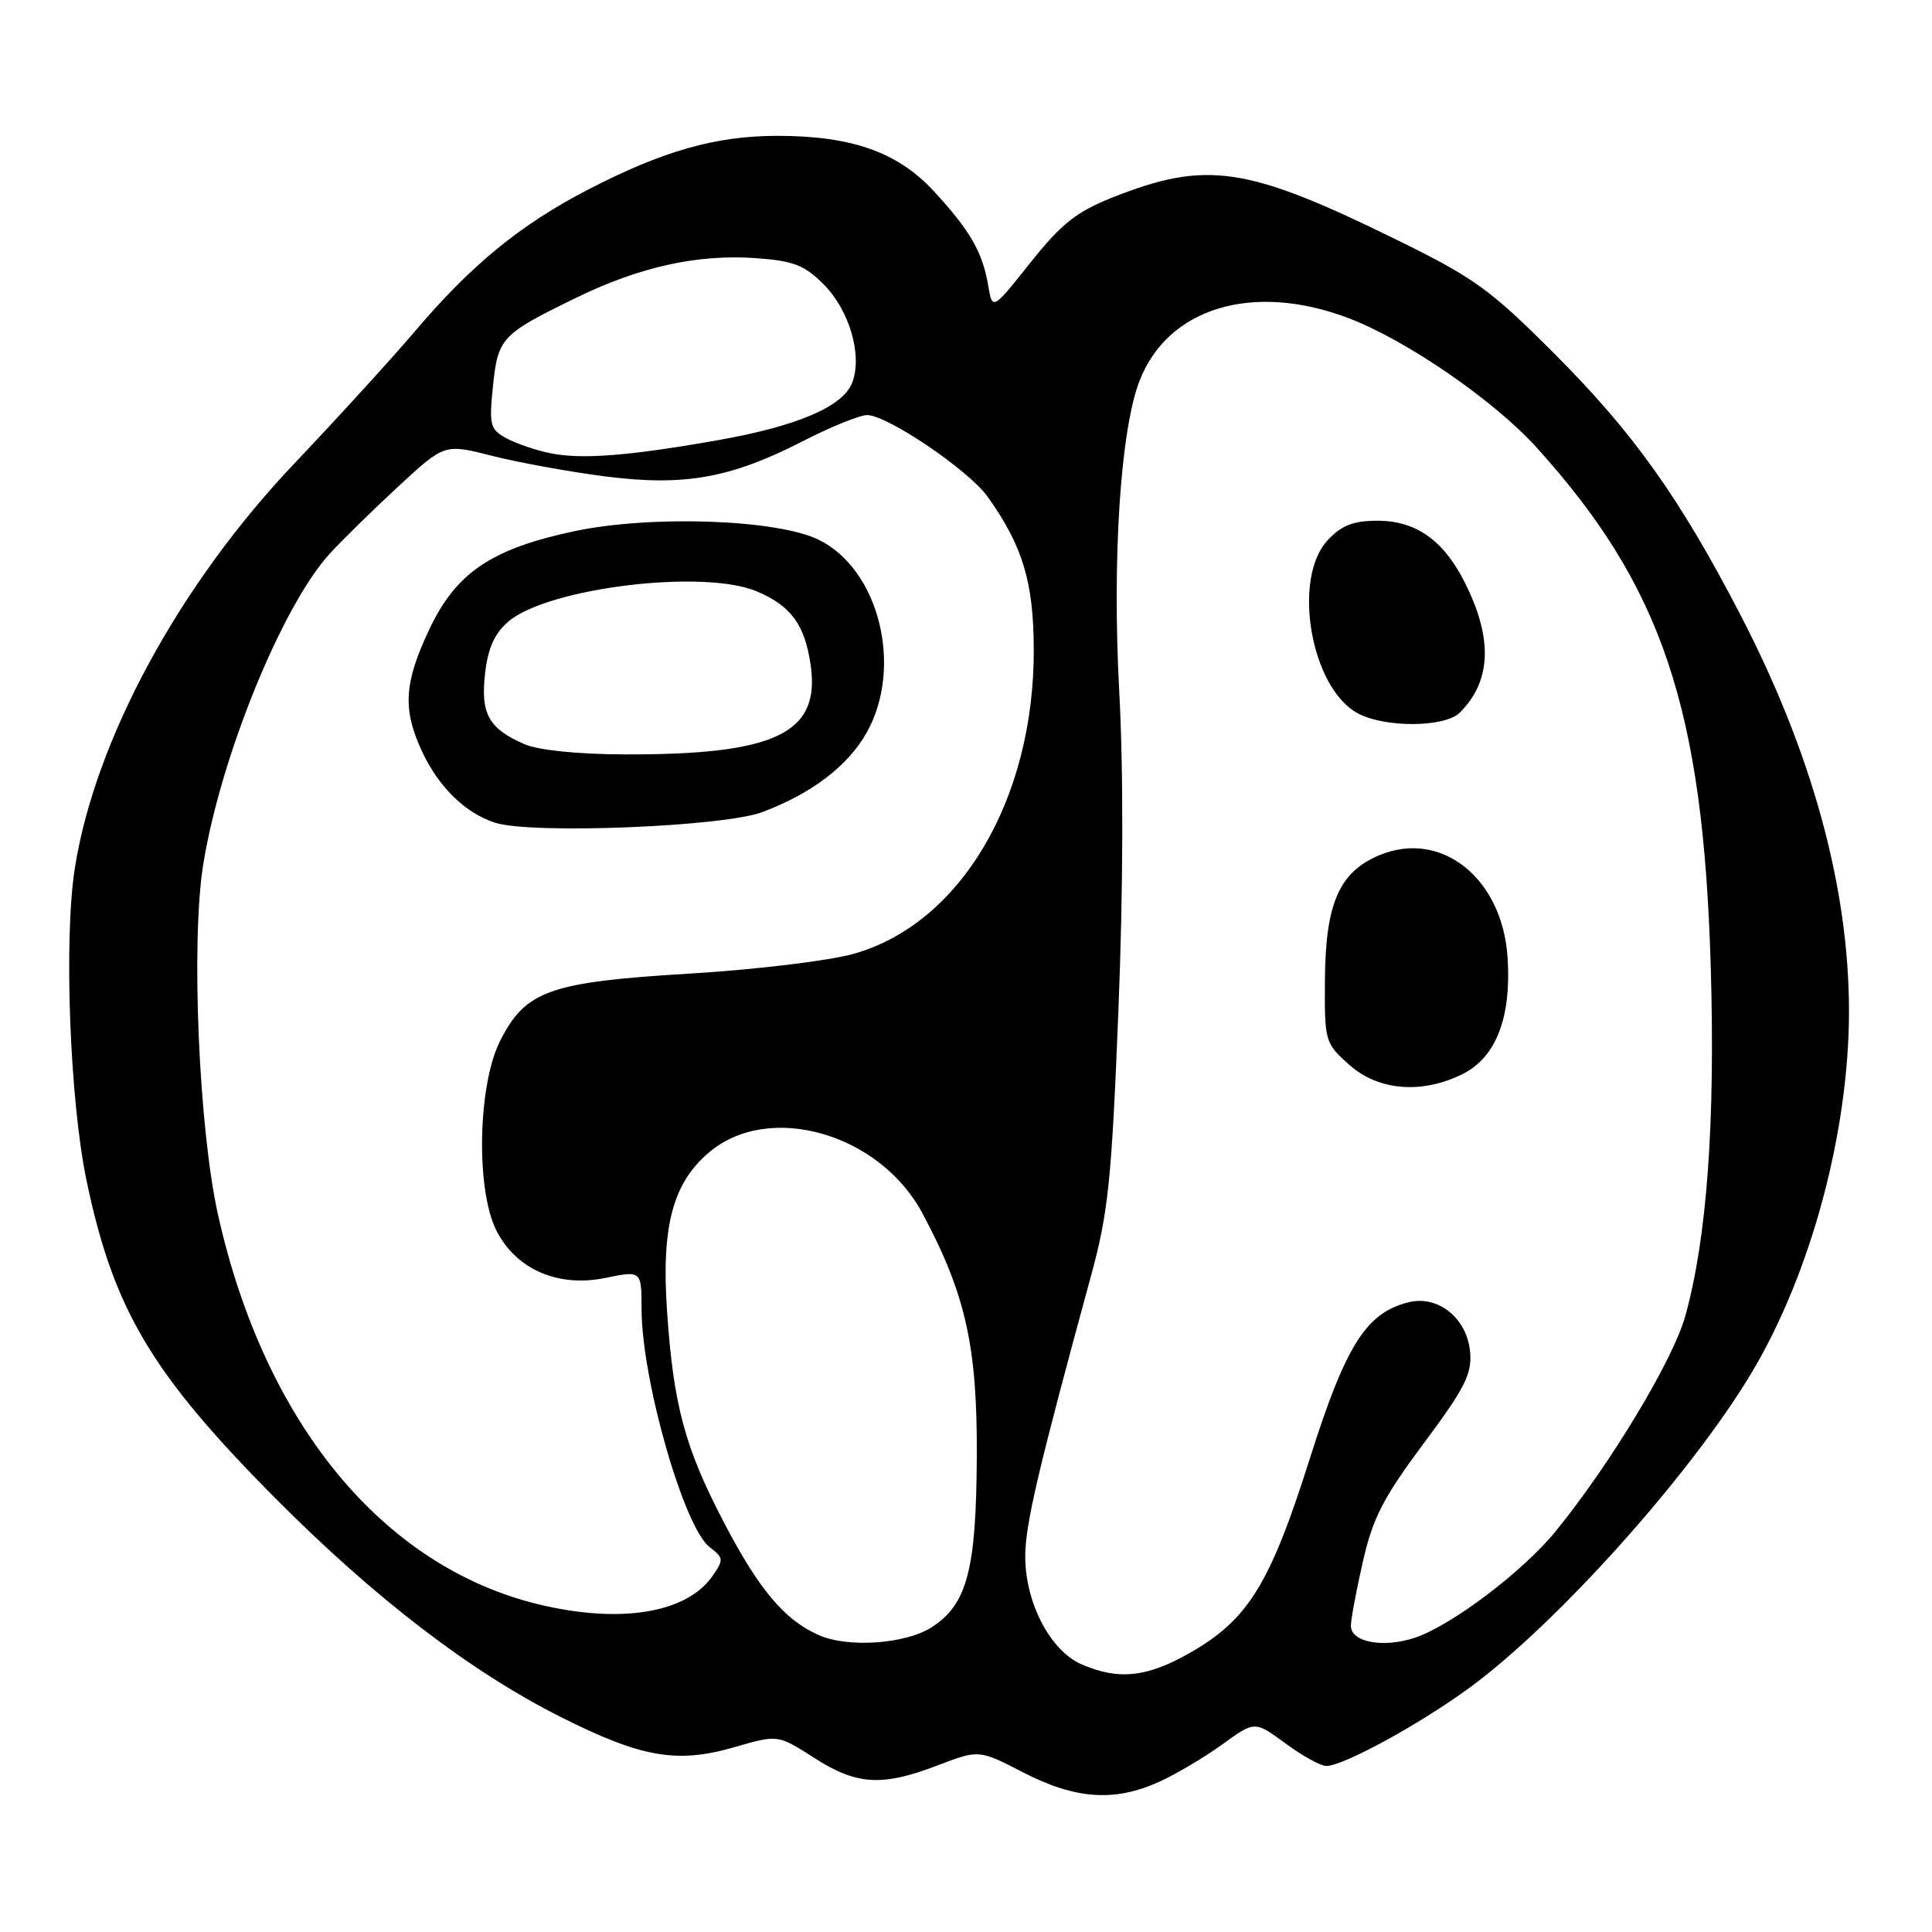 <?xml version="1.0" encoding="UTF-8" standalone="no"?>
<!DOCTYPE svg PUBLIC "-//W3C//DTD SVG 1.1//EN" "http://www.w3.org/Graphics/SVG/1.1/DTD/svg11.dtd" >
<svg xmlns="http://www.w3.org/2000/svg" xmlns:xlink="http://www.w3.org/1999/xlink" version="1.1" viewBox="0 0 256 256">
 <g >
 <path fill="currentColor"
d=" M 153.60 236.10 C 155.85 235.07 159.62 232.84 161.98 231.13 C 166.27 228.02 166.27 228.02 170.33 231.01 C 172.57 232.66 174.99 234.00 175.73 234.00 C 178.02 234.00 188.23 228.41 194.86 223.53 C 206.47 214.97 224.06 195.32 232.07 181.94 C 239.93 168.82 245.00 150.03 245.00 134.00 C 245.00 117.60 240.11 99.76 230.59 81.42 C 222.55 65.93 216.45 57.37 206.04 46.94 C 197.44 38.32 195.37 36.83 185.00 31.74 C 165.18 22.01 159.86 21.22 147.35 26.19 C 142.61 28.08 140.62 29.66 136.52 34.82 C 131.50 41.13 131.50 41.13 130.94 37.82 C 130.18 33.38 128.55 30.56 123.76 25.36 C 118.98 20.16 112.87 18.00 103.00 18.00 C 94.85 18.00 87.82 20.00 77.93 25.12 C 68.96 29.76 62.44 35.10 54.97 43.91 C 51.96 47.45 44.77 55.34 38.99 61.43 C 23.73 77.50 12.56 98.10 9.91 115.08 C 8.44 124.49 9.25 145.86 11.48 156.50 C 15.05 173.54 20.10 182.03 36.50 198.54 C 49.59 211.71 62.29 221.46 74.22 227.47 C 84.98 232.90 89.71 233.72 97.34 231.50 C 103.07 229.84 103.07 229.84 107.87 232.92 C 113.54 236.55 116.85 236.75 124.27 233.91 C 129.72 231.83 129.72 231.83 135.61 234.87 C 142.50 238.42 147.69 238.78 153.60 236.10 Z  M 143.31 220.53 C 139.13 218.72 135.80 212.26 135.85 206.10 C 135.89 201.86 137.63 194.47 144.58 169.00 C 146.85 160.67 147.30 156.37 148.19 134.00 C 148.84 117.84 148.88 102.27 148.30 91.50 C 147.36 74.00 148.47 57.00 150.98 50.50 C 154.71 40.80 165.93 37.38 178.52 42.09 C 186.19 44.96 197.90 52.99 203.59 59.28 C 220.24 77.67 225.67 93.85 226.68 128.00 C 227.30 148.77 226.17 164.16 223.30 174.41 C 221.66 180.27 213.38 194.01 206.11 202.93 C 201.74 208.28 192.29 215.42 187.44 217.02 C 183.26 218.40 179.00 217.60 179.00 215.43 C 179.00 214.58 179.71 210.76 180.59 206.92 C 181.90 201.14 183.28 198.47 188.63 191.28 C 194.09 183.96 195.05 182.07 194.80 179.16 C 194.41 174.69 190.56 171.57 186.63 172.56 C 181.00 173.97 178.31 178.24 173.51 193.42 C 168.30 209.87 165.39 214.59 157.76 218.96 C 152.02 222.26 148.22 222.67 143.31 220.53 Z  M 193.93 142.25 C 198.27 140.03 200.29 134.70 199.76 126.85 C 199.06 116.34 190.97 109.90 182.77 113.32 C 177.45 115.55 175.63 119.71 175.56 129.83 C 175.50 138.00 175.56 138.21 178.77 141.08 C 182.65 144.56 188.51 145.01 193.93 142.25 Z  M 193.44 94.42 C 197.65 90.21 197.84 84.52 194.00 77.00 C 191.22 71.55 187.57 69.00 182.54 69.00 C 179.33 69.00 177.78 69.60 175.94 71.56 C 171.18 76.63 173.67 91.12 179.88 94.50 C 183.49 96.46 191.44 96.41 193.44 94.42 Z  M 108.39 216.62 C 103.88 214.58 100.51 210.54 95.85 201.59 C 90.74 191.77 89.24 186.20 88.39 173.79 C 87.61 162.52 89.14 156.74 93.98 152.67 C 101.94 145.97 116.58 150.18 122.24 160.79 C 127.96 171.50 129.51 178.44 129.43 193.00 C 129.36 207.96 128.16 212.54 123.53 215.57 C 120.03 217.86 112.31 218.40 108.39 216.62 Z  M 71.35 212.58 C 50.73 207.58 35.09 188.60 28.91 161.06 C 26.34 149.64 25.28 124.75 26.93 114.54 C 29.22 100.33 37.35 80.34 43.67 73.39 C 45.23 71.68 49.29 67.69 52.70 64.53 C 58.90 58.79 58.90 58.79 65.20 60.40 C 68.66 61.28 75.36 62.50 80.07 63.11 C 90.62 64.47 96.74 63.39 106.34 58.48 C 110.07 56.56 113.92 55.00 114.91 55.00 C 117.57 55.00 128.38 62.32 130.86 65.81 C 135.51 72.33 136.96 77.12 136.98 86.07 C 137.03 105.92 127.26 122.42 113.10 126.39 C 109.84 127.31 100.10 128.48 91.47 129.00 C 72.78 130.13 69.64 131.24 66.25 137.96 C 63.32 143.78 63.04 157.57 65.75 163.00 C 68.34 168.17 73.90 170.62 80.17 169.34 C 85.00 168.35 85.00 168.35 85.01 173.42 C 85.02 182.83 90.62 202.39 94.04 205.01 C 95.90 206.43 95.92 206.66 94.38 208.87 C 90.94 213.77 82.13 215.19 71.35 212.58 Z  M 101.00 107.61 C 107.57 105.14 112.35 101.50 114.84 97.07 C 119.71 88.41 116.50 75.47 108.50 71.53 C 103.02 68.82 86.34 68.23 76.14 70.38 C 65.14 72.71 60.45 75.87 56.91 83.34 C 53.54 90.47 53.32 93.94 55.89 99.50 C 58.09 104.26 61.66 107.76 65.62 109.02 C 70.47 110.56 95.83 109.55 101.00 107.61 Z  M 73.00 60.07 C 71.08 59.69 68.43 58.79 67.12 58.08 C 64.93 56.89 64.79 56.35 65.32 51.17 C 65.99 44.74 66.42 44.29 76.38 39.44 C 84.81 35.33 92.49 33.65 100.22 34.21 C 105.12 34.56 106.60 35.14 109.12 37.66 C 112.56 41.10 114.30 47.07 112.93 50.69 C 111.72 53.88 105.63 56.48 95.00 58.35 C 83.32 60.41 77.12 60.89 73.00 60.07 Z  M 69.50 98.61 C 64.76 96.55 63.67 94.60 64.27 89.27 C 64.65 85.89 65.52 83.95 67.35 82.37 C 72.56 77.89 93.22 75.37 100.28 78.36 C 104.82 80.28 106.65 82.79 107.42 88.14 C 108.72 97.19 102.75 100.04 82.61 99.96 C 76.57 99.94 71.29 99.40 69.50 98.61 Z "/>
</g>
</svg>